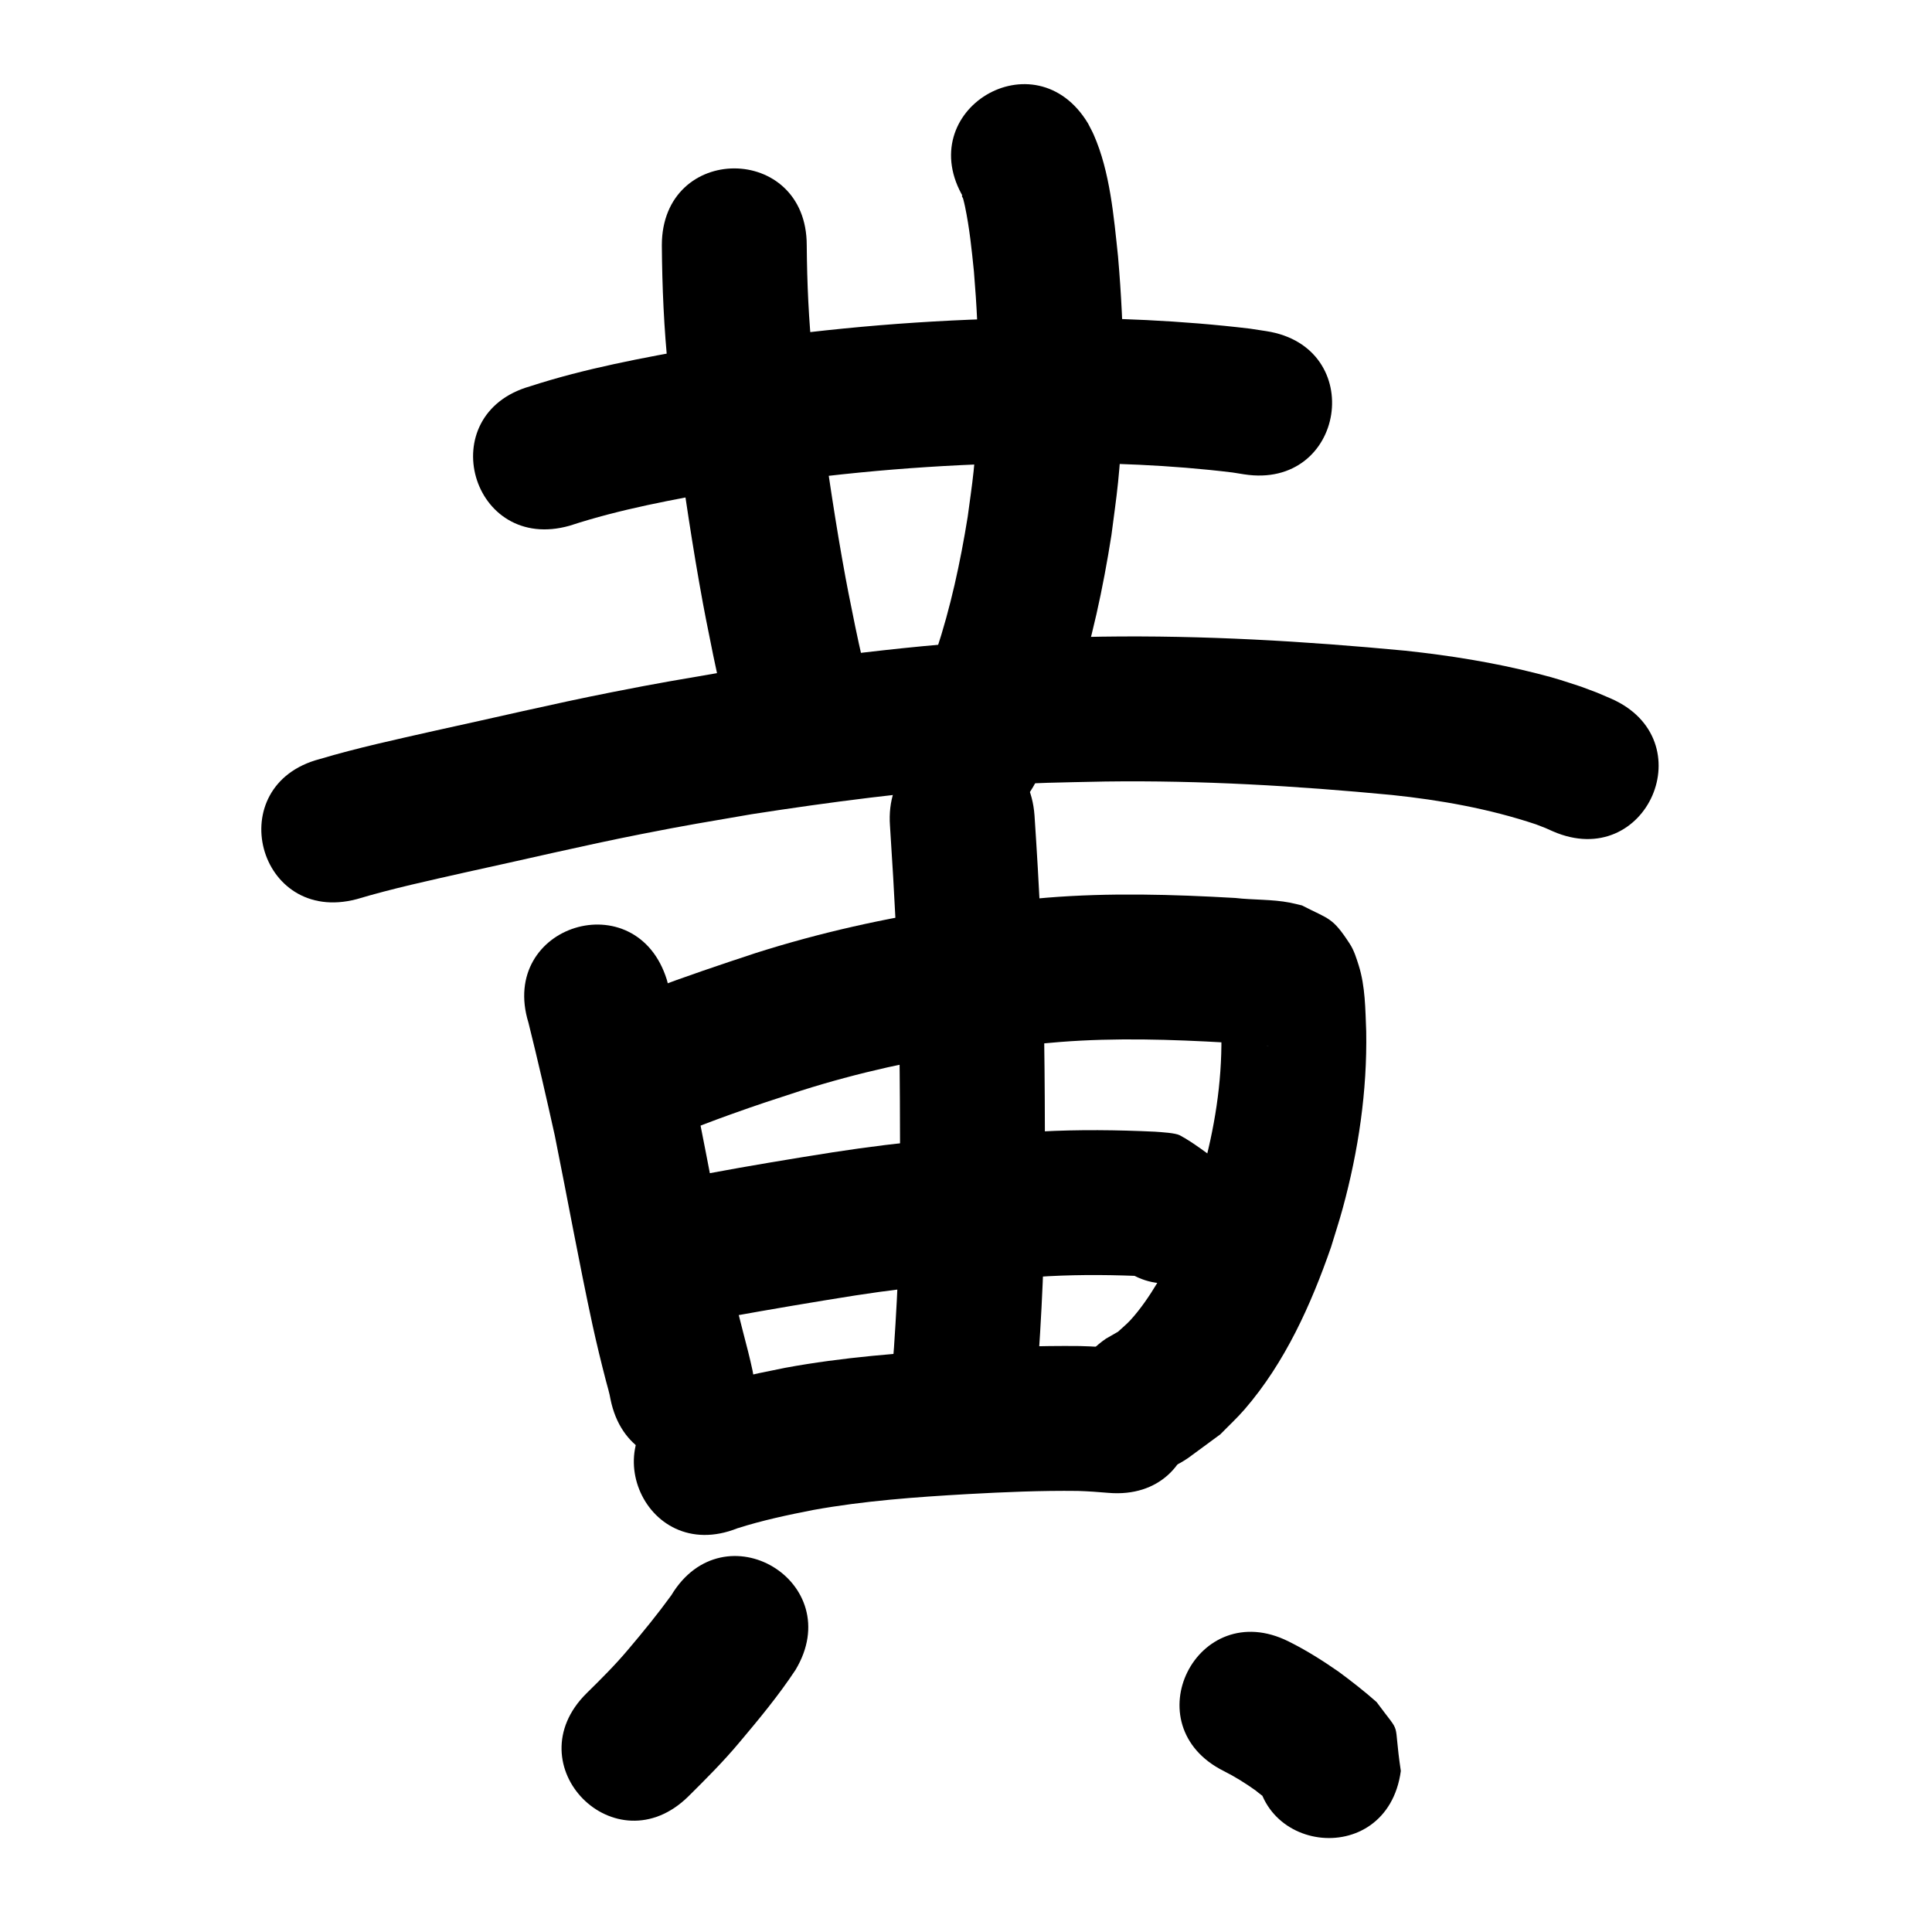 <?xml version="1.0" ?>
<svg xmlns="http://www.w3.org/2000/svg" viewBox="0 0 1000 1000">
<path d="m 342.566,126.94 c 0.162,21.625 1.096,43.236 3.338,64.752 0.758,7.274 1.731,14.523 2.597,21.784 4.131,29.414 8.256,58.845 13.411,88.101 2.905,16.486 4.003,21.472 7.226,37.495 2.615,12.726 5.599,25.37 8.608,38.007 12.288,51.59 85.247,34.211 72.959,-17.378 v 0 c -2.808,-11.783 -5.597,-23.571 -8.043,-35.436 -3.009,-14.92 -4.076,-19.772 -6.787,-35.121 -4.962,-28.095 -8.908,-56.362 -12.907,-84.606 -0.786,-6.497 -1.665,-12.983 -2.357,-19.491 -2.054,-19.307 -2.884,-38.7 -3.044,-58.109 0,-53.033 -75,-53.033 -75,0 z"/>
<path d="m 498.89,102.536 c -0.289,-0.451 -0.419,-1.645 -0.868,-1.354 -0.469,0.304 0.341,1.065 0.48,1.606 0.348,1.355 0.695,2.711 0.982,4.08 2.339,11.154 3.47,22.355 4.618,33.684 2.911,34.382 3.401,69.017 -0.17,103.373 -0.819,7.883 -2.036,15.72 -3.054,23.581 -3.797,23.509 -8.825,46.904 -16.331,69.536 -2.103,6.342 -4.304,12.673 -7.055,18.761 -2.26,5.003 -5.293,9.62 -7.94,14.429 -24.681,46.94 41.703,81.844 66.383,34.904 v 0 c 3.961,-7.757 8.392,-15.292 11.883,-23.272 3.395,-7.76 6.114,-15.807 8.739,-23.86 8.602,-26.389 14.406,-53.63 18.718,-81.017 1.146,-9.12 2.517,-18.214 3.438,-27.359 3.91,-38.837 3.347,-77.983 -0.015,-116.833 -2.182,-20.57 -4.129,-43.902 -12.598,-63.079 -0.88,-1.991 -1.959,-3.889 -2.939,-5.833 -27.33,-45.449 -91.604,-6.798 -64.274,38.651 z"/>
<path d="m 294.913,272.086 c 26.235,-8.596 53.43,-13.512 80.547,-18.345 46.09,-7.638 92.677,-12.202 139.371,-13.689 8.756,-0.279 17.518,-0.31 26.277,-0.465 32.364,-0.103 64.805,1.042 96.947,4.986 1.966,0.313 3.931,0.626 5.897,0.939 52.403,8.152 63.932,-65.957 11.529,-74.109 v 0 c -2.807,-0.429 -5.615,-0.859 -8.422,-1.288 -35.596,-4.253 -71.48,-5.758 -107.319,-5.516 -9.44,0.177 -18.883,0.221 -28.319,0.53 -49.979,1.639 -99.84,6.566 -149.166,14.783 -29.587,5.309 -59.256,10.732 -87.904,20.047 -51.001,14.539 -30.44,86.666 20.562,72.126 z"/>
<path d="m 184.55,465.429 c 18.713,-5.593 37.826,-9.702 56.865,-14.004 30.192,-6.557 60.245,-13.739 90.562,-19.713 24.275,-4.783 32.472,-6.04 57.101,-10.283 40.899,-6.348 82.024,-11.672 123.325,-14.609 26.679,-1.897 33.14,-1.719 59.747,-2.309 49.494,-0.662 98.923,2.259 148.168,6.958 25.318,2.646 50.473,7.135 74.647,15.197 6.483,2.522 3.536,1.278 8.871,3.657 48.647,21.117 78.512,-47.68 29.864,-68.798 v 0 c -9.599,-4.106 -4.493,-2.043 -15.347,-6.119 -9.975,-3.237 -11.977,-4.051 -22.567,-6.752 -22.439,-5.723 -45.355,-9.385 -68.367,-11.848 -52.176,-4.949 -104.546,-8.029 -156.984,-7.275 -10.686,0.251 -21.378,0.327 -32.059,0.752 -54.314,2.165 -108.367,8.928 -162.043,17.236 -25.83,4.458 -34.04,5.712 -59.531,10.743 -30.77,6.073 -61.279,13.344 -91.923,20.008 -19.878,4.494 -39.836,8.794 -59.378,14.617 -51.294,13.468 -32.247,86.009 19.047,72.541 z"/>
<path d="m 273.532,529.363 c 4.845,19.393 9.299,38.894 13.631,58.409 6.6,32.767 12.525,65.656 19.586,98.331 2.092,9.519 4.387,18.991 6.837,28.423 0.83,3.195 1.864,6.463 2.414,9.736 10.547,51.974 84.049,37.057 73.502,-14.916 v 0 c -2.774,-13.116 -6.859,-25.928 -9.447,-39.093 -7.099,-32.811 -12.977,-65.854 -19.677,-98.746 -4.775,-21.475 -9.573,-42.972 -15.176,-64.245 -15.628,-50.678 -87.298,-28.576 -71.669,22.102 z"/>
<path d="m 346.081,588.785 c 2.786,-0.367 0.417,-0.008 6.782,-2.444 8.707,-3.334 16.045,-6.19 24.953,-9.386 15.861,-5.69 20.297,-7.015 36.773,-12.424 29.532,-9.374 59.882,-16.022 90.529,-20.503 18.665,-2.729 25.072,-3.05 43.568,-4.702 28.755,-2.247 57.614,-1.332 86.368,0.335 6.084,0.436 12.176,0.783 18.254,1.304 0.865,0.074 1.73,0.158 2.591,0.267 0.228,0.029 0.902,0.181 0.674,0.146 -0.892,-0.136 -1.779,-0.3 -2.668,-0.449 -12.223,-5.613 -10.883,-3.368 -19.621,-13.892 -1.06,-1.277 -1.453,-3 -2.411,-4.355 -0.126,-0.178 -0.242,0.392 -0.239,0.611 0.025,1.605 0.255,3.202 0.322,4.806 0.118,2.785 0.156,5.572 0.234,8.359 0.291,24.057 -3.569,47.917 -10.028,71.047 -1.511,5.41 -3.306,10.737 -4.96,16.106 -4.802,14.115 -10.693,27.865 -18.359,40.676 -3.856,6.443 -8.616,13.411 -13.728,18.996 -1.984,2.167 -4.291,4.014 -6.436,6.022 -2.082,1.196 -4.165,2.391 -6.247,3.587 -43.626,30.154 -0.981,91.851 42.645,61.696 v 0 c 5.523,-4.062 11.047,-8.123 16.57,-12.185 4.181,-4.304 8.617,-8.373 12.542,-12.911 20.902,-24.162 34.39,-54.14 44.762,-84.035 2.008,-6.655 4.195,-13.258 6.023,-19.965 8.143,-29.873 12.712,-60.699 12.169,-91.7 -0.459,-11.299 -0.443,-23.206 -3.891,-34.13 -1.204,-3.813 -2.407,-7.731 -4.582,-11.087 -9.101,-14.039 -10.719,-12.658 -24.765,-19.929 -2.091,-0.482 -4.166,-1.04 -6.273,-1.447 -9.285,-1.792 -18.909,-1.325 -28.266,-2.413 -32.443,-1.856 -65.001,-2.78 -97.437,-0.154 -21.071,1.927 -27.892,2.265 -49.184,5.424 -34.391,5.103 -68.431,12.68 -101.572,23.224 -18.258,6.006 -36.413,12.143 -54.404,18.911 -0.206,0.078 -17.395,6.647 -19.086,7.346 -2.305,0.953 -4.558,2.025 -6.836,3.038 -46.817,24.913 -11.584,91.122 35.233,66.209 z"/>
<path d="m 460.658,427.464 c 1.183,17.723 2.197,35.455 3.097,53.195 1.898,39.639 2.042,79.328 2.128,119.003 0.296,32.677 -0.951,65.326 -3.165,97.92 -0.657,9.758 -1.823,19.468 -3.44,29.111 -8.609,52.33 65.396,64.505 74.005,12.175 v 0 c 1.949,-12.005 3.471,-24.075 4.263,-36.218 2.32,-34.336 3.639,-68.729 3.336,-103.152 -0.09,-40.888 -0.257,-81.79 -2.224,-122.64 -0.927,-18.258 -1.971,-36.509 -3.192,-54.749 -3.787,-52.898 -78.595,-47.542 -74.809,5.355 z"/>
<path d="m 377.064,681.631 c 21.838,-3.927 43.706,-7.656 65.624,-11.11 33.183,-5.126 66.641,-8.091 100.149,-9.969 17.145,-0.908 34.317,-0.698 51.458,0.127 6.166,0.54 -1.55,-0.108 -1.941,-0.322 -6.909,-3.777 -13.286,-8.454 -19.929,-12.681 32.384,41.997 91.777,-3.802 59.393,-45.799 v 0 c -7.045,-4.749 -13.653,-10.222 -21.135,-14.246 -2.312,-1.244 -9.546,-1.62 -12.814,-1.867 -19.74,-0.935 -39.515,-1.149 -59.257,-0.093 -36.004,2.045 -71.953,5.231 -107.606,10.765 -21.394,3.375 -42.761,6.91 -64.054,10.879 -52.549,7.15 -42.437,81.465 10.112,74.315 z"/>
<path d="m 381.716,791.029 c 12.845,-4.096 26.029,-6.892 39.244,-9.476 26.354,-4.756 53.082,-6.683 79.781,-8.209 19.04,-1.04 38.1,-1.879 57.172,-1.638 5.286,0.15 10.56,0.555 15.828,0.999 52.846,4.448 59.136,-70.288 6.29,-74.736 v 0 c -7.074,-0.594 -14.158,-1.105 -21.257,-1.259 -20.794,-0.22 -41.576,0.58 -62.335,1.756 -30.124,1.739 -60.274,4.017 -89.988,9.502 -17.726,3.519 -35.491,7.285 -52.537,13.402 -49.255,19.658 -21.454,89.315 27.801,69.657 z"/>
<path d="m 347.462,825.717 c -6.985,9.633 -14.505,18.844 -22.192,27.921 -6.727,8.036 -14.163,15.413 -21.622,22.755 -37.73,37.268 14.975,90.627 52.705,53.359 v 0 c 9.035,-8.95 18.036,-17.949 26.209,-27.713 10.232,-12.137 20.416,-24.409 29.174,-37.671 27.33,-45.449 -36.944,-84.099 -64.274,-38.65 z"/>
<path d="m 633.479,916.716 c 5.723,2.877 11.142,6.27 16.356,9.978 4.062,3.417 8.729,6.262 12.5,10.022 -12.053,-15.029 -6.919,-5.556 -11.585,-30.175 -7.148,52.549 67.167,62.658 74.316,10.109 v 0 c -4.272,-28.446 1.169,-17.072 -12.556,-35.68 -6.27,-5.552 -12.882,-10.716 -19.619,-15.687 -8.304,-5.775 -16.86,-11.176 -25.931,-15.68 -47.455,-23.675 -80.936,43.437 -33.481,67.112 z"/>
</svg>
